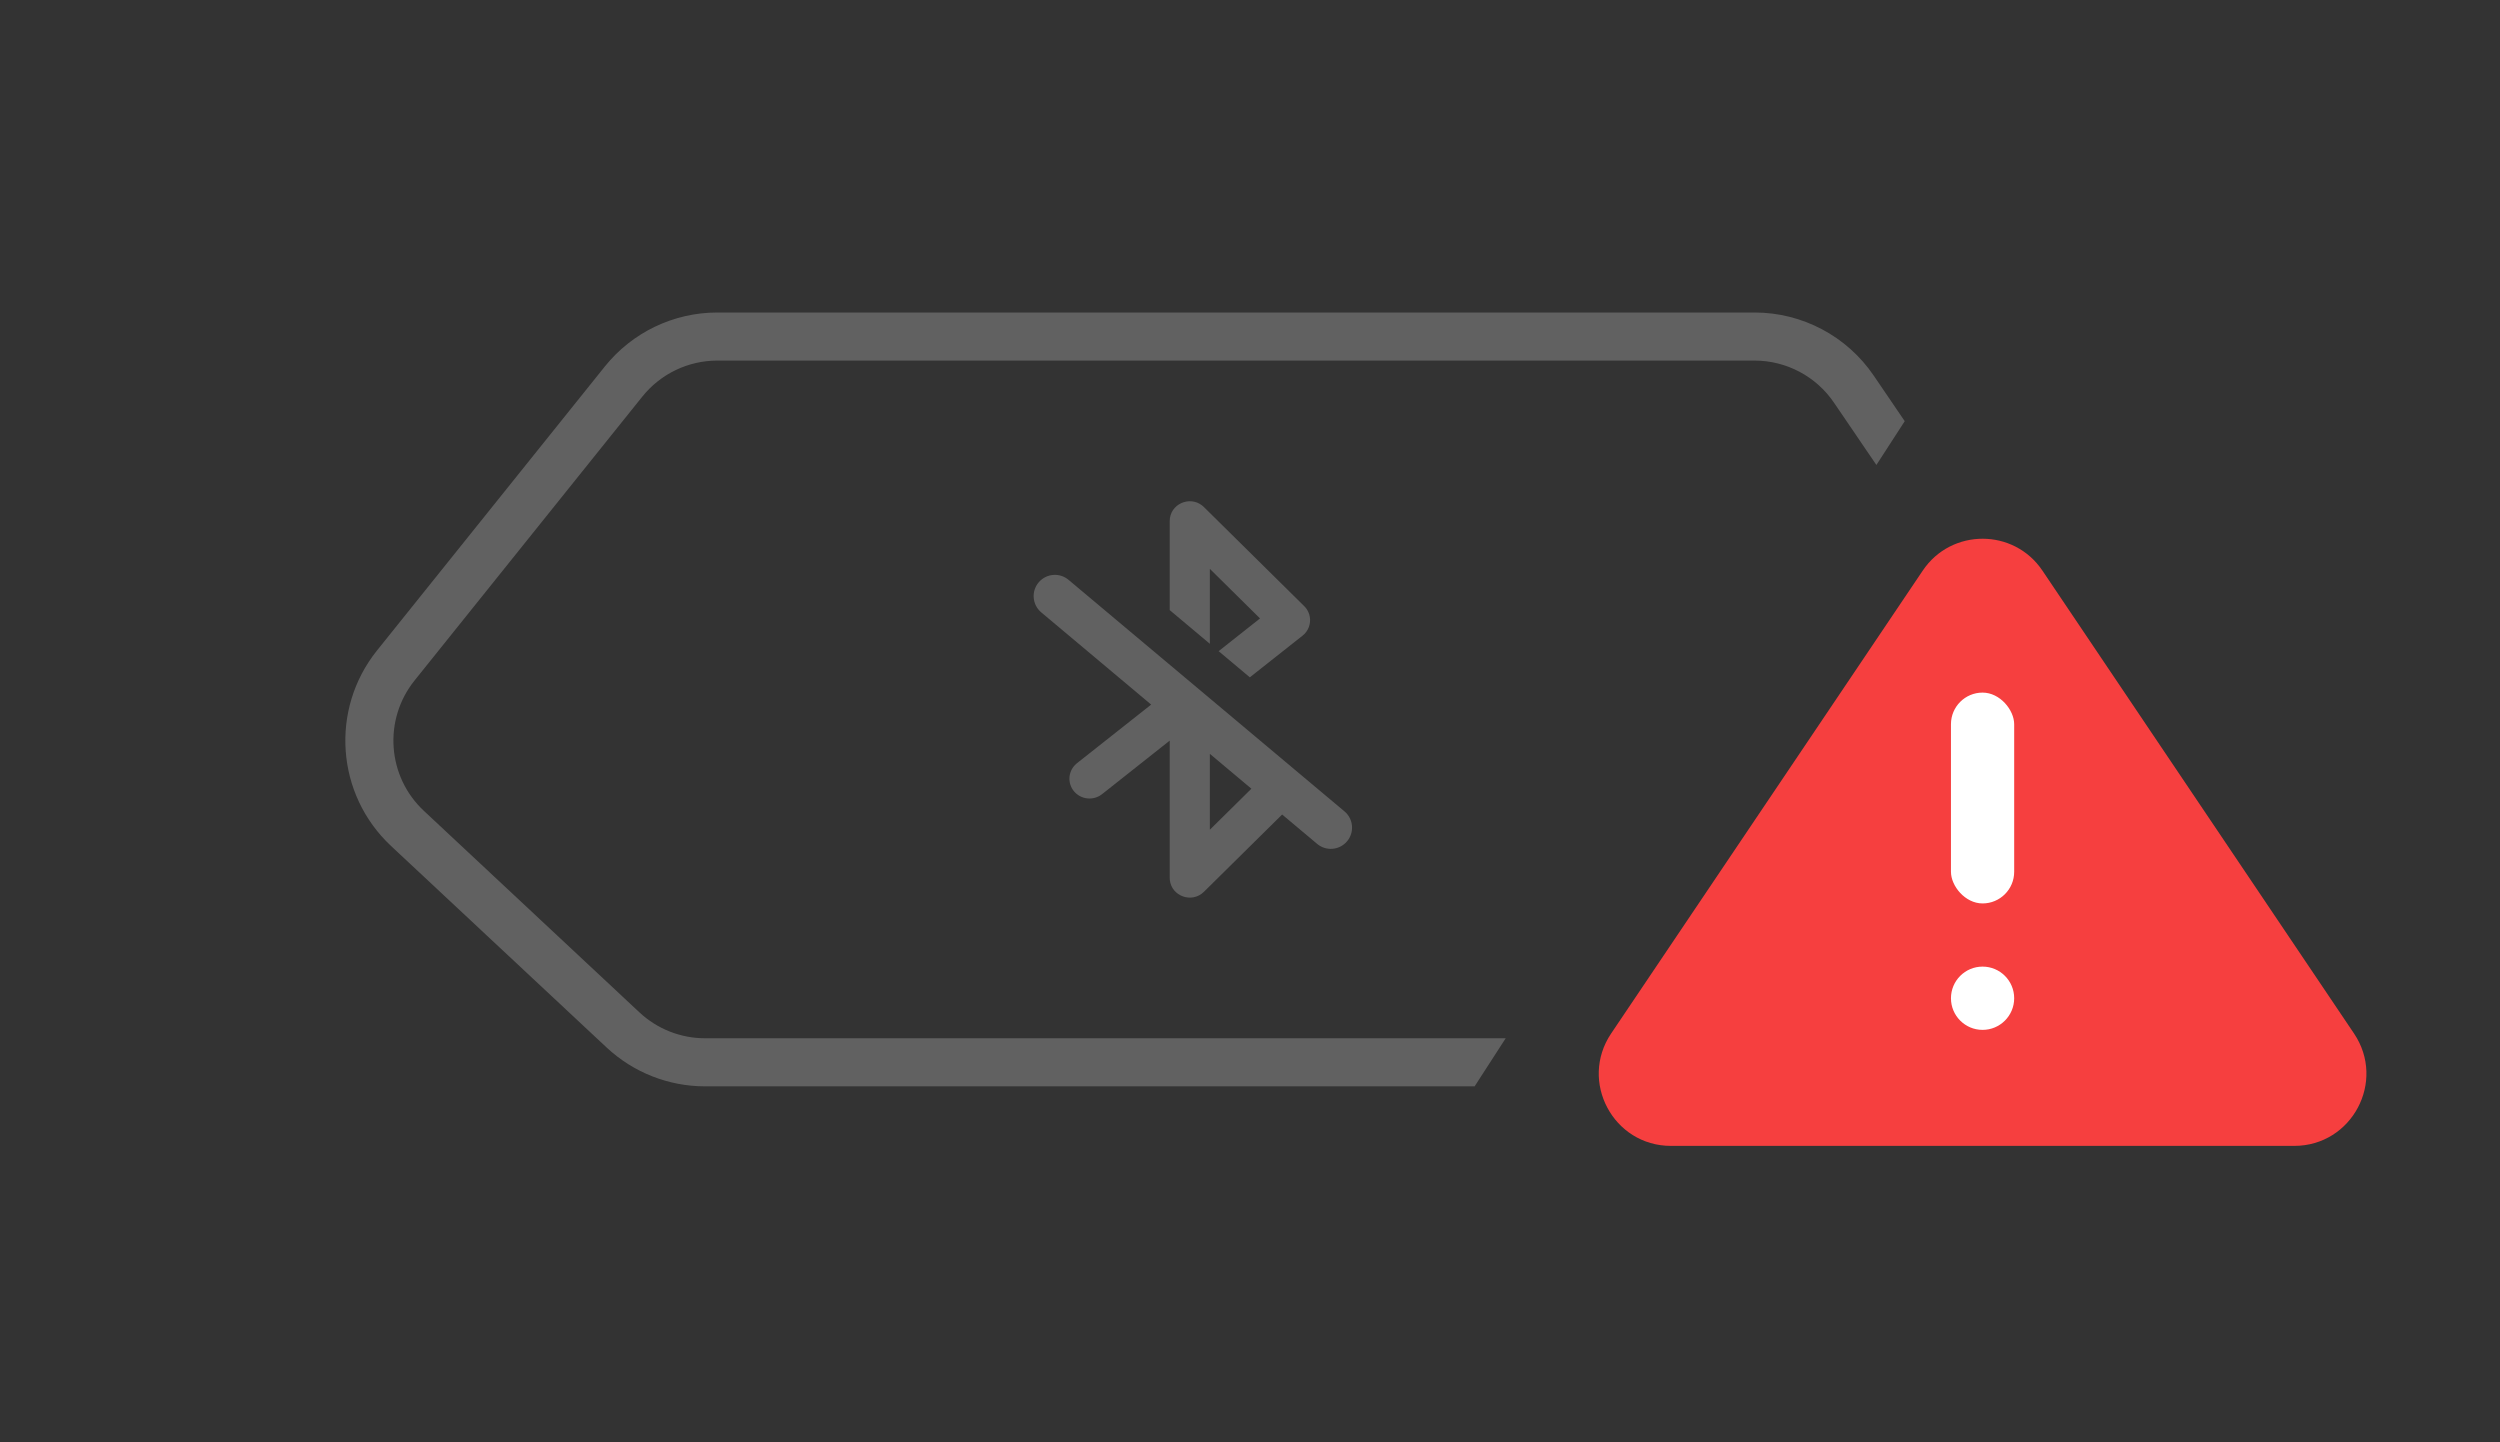 <svg width="104" height="60" viewBox="0 0 104 60" fill="none" xmlns="http://www.w3.org/2000/svg">
<rect x="0" y="0" width="104" height="60" fill="#333333" stroke="none"/>
<path fill-rule="evenodd" clip-rule="evenodd" d="M29.842 15H72.986C74.31 15 75.548 15.655 76.293 16.749L78.058 19.343L79.237 17.521L77.946 15.624C76.829 13.982 74.972 13 72.986 13H29.842C28.023 13 26.301 13.826 25.162 15.245L15.686 27.057C13.723 29.504 13.976 33.051 16.269 35.194L25.234 43.575C26.346 44.614 27.81 45.192 29.331 45.192H61.344L62.637 43.192H29.331C28.317 43.192 27.341 42.807 26.6 42.114L17.635 33.733C16.106 32.305 15.937 29.94 17.246 28.308L26.722 16.497C27.482 15.551 28.629 15 29.842 15Z" fill="#616161"/>
<g clip-path="url(#clip0_1428_122818)">
<path fill-rule="evenodd" clip-rule="evenodd" d="M47.888 29.311L43.315 25.474C42.942 25.16 42.893 24.603 43.206 24.23C43.52 23.856 44.077 23.807 44.451 24.121L55.93 33.753C56.304 34.066 56.352 34.623 56.039 34.997C55.725 35.371 55.168 35.42 54.794 35.106L53.337 33.884L50.084 37.098C49.581 37.595 48.737 37.28 48.665 36.609L48.66 36.515L48.66 30.81L45.844 33.038C45.484 33.322 44.959 33.264 44.671 32.909C44.405 32.581 44.435 32.113 44.724 31.82L44.801 31.75L47.888 29.311ZM50.33 31.36V34.517L52.058 32.81L50.33 31.36ZM48.66 21.677L48.66 25.38L50.33 26.782V23.664L52.417 25.727L50.695 27.088L51.993 28.177L54.187 26.443L54.273 26.365C54.483 26.145 54.549 25.834 54.462 25.552L54.42 25.447L54.383 25.378L54.36 25.341C54.33 25.297 54.295 25.255 54.256 25.216L50.084 21.095L50.014 21.032C49.482 20.608 48.66 20.975 48.66 21.677Z" fill="#616161"/>
</g>
<path d="M79.987 23.736C81.176 21.97 83.775 21.97 84.964 23.736L97.927 42.993C99.269 44.986 97.841 47.669 95.439 47.669H69.513C67.111 47.669 65.683 44.986 67.024 42.993L79.987 23.736Z" fill="#F63F3F"/>
<ellipse cx="82.475" cy="41.527" rx="1.315" ry="1.316" fill="white"/>
<rect x="81.16" y="28.812" width="2.63" height="8.771" rx="1.315" fill="white"/>
<defs>
<clipPath id="clip0_1428_122818">
<rect width="18" height="18" fill="white" transform="translate(41 20.039)"/>
</clipPath>
</defs>
</svg>
